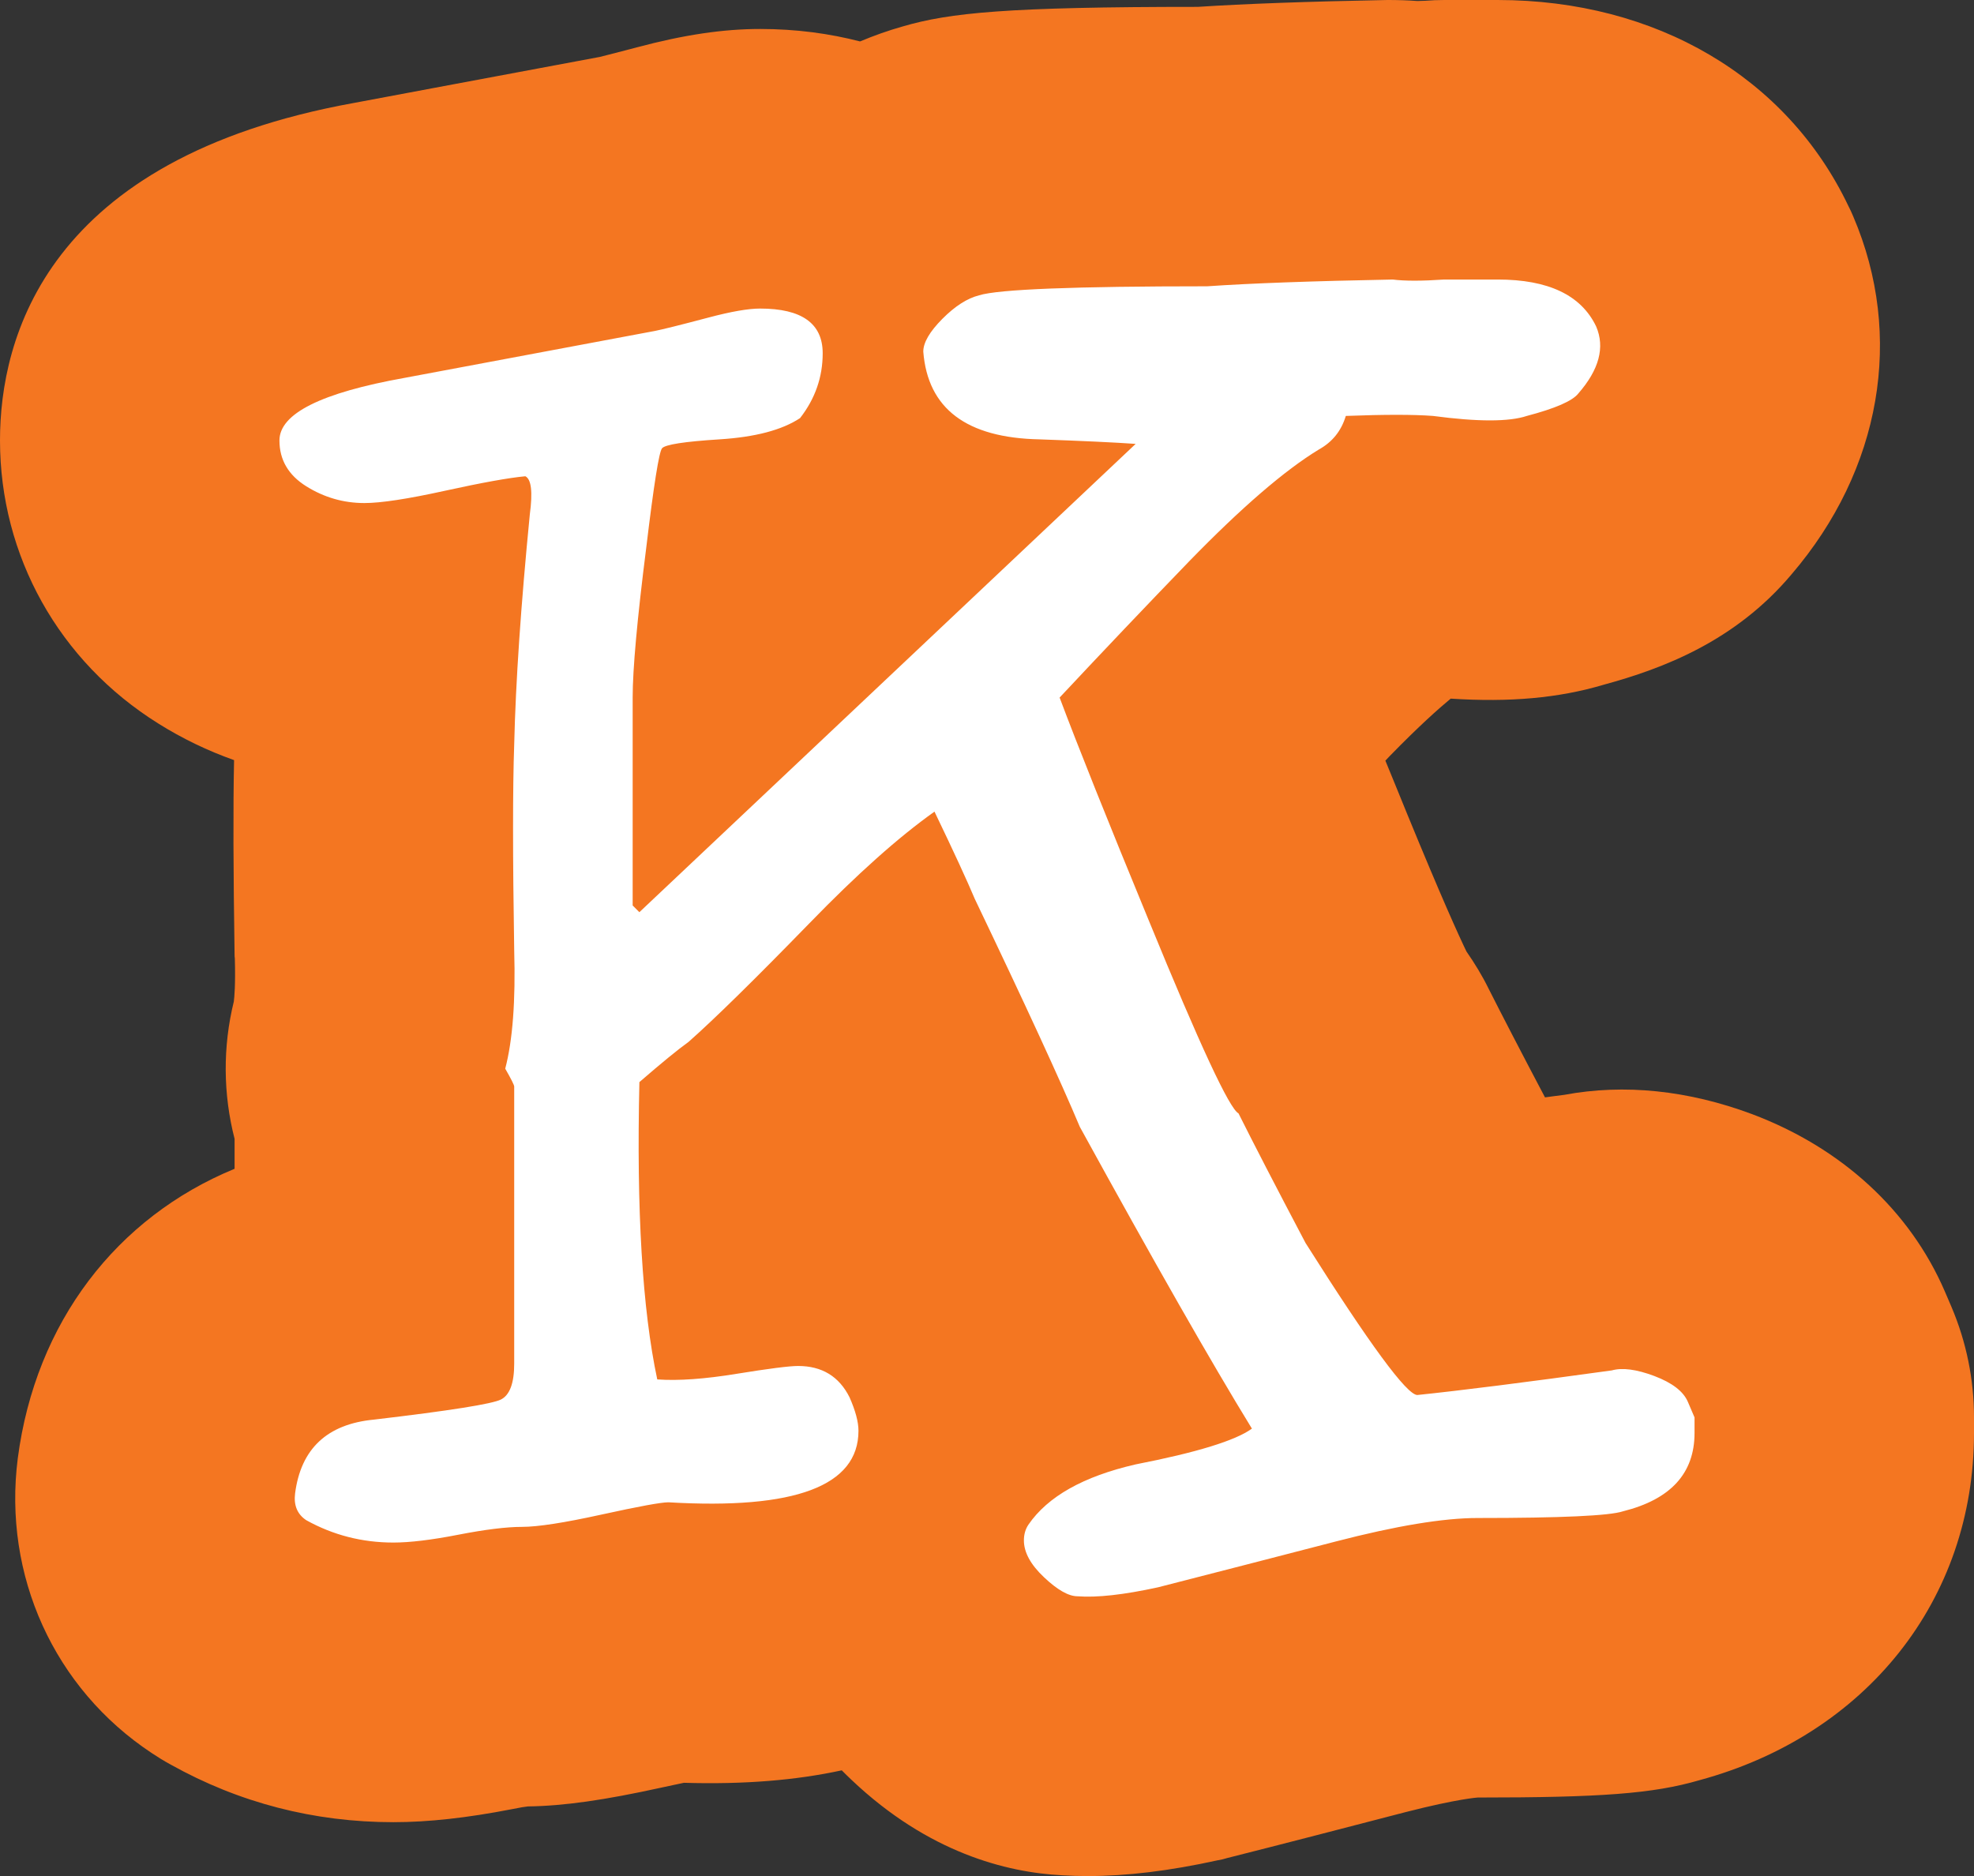 <svg version="1.1" xmlns="http://www.w3.org/2000/svg" xmlns:xlink="http://www.w3.org/1999/xlink" width="77.67" height="73.82"><rect width="100%" height="100%" fill="#333333" stroke="none"/><g transform="translate(-202,-144)"><g data-paper-data="{&quot;isPaintingLayer&quot;:true}" fill="none" fill-rule="nonzero" stroke="none" stroke-width="1" stroke-linecap="butt" stroke-linejoin="miter" stroke-miterlimit="10" stroke-dasharray="" stroke-dashoffset="0" font-family="none" font-weight="none" font-size="none" text-anchor="none" style="mix-blend-mode: normal"><path d="M279.67,199.77v0.62c0,6.55 -4.23,11.88 -10.81,13.66c-1.82,0.53 -3.88,0.68 -8.72,0.68c0,0 -0.79,0.05 -2.82,0.57c-2.39,0.62 -4.73,1.23 -7.03,1.81c-0.13,0.04 -0.25,0.07 -0.38,0.09c-1.91,0.42 -3.58,0.62 -5.11,0.62c-0.34,0 -0.68,-0.01 -1,-0.03c-2.21,-0.11 -5.28,-0.9 -8.28,-3.74c-0.14,-0.13 -0.27,-0.26 -0.4,-0.39c-1.8,0.39 -3.83,0.56 -6.21,0.49c-0.25,0.05 -0.55,0.12 -0.89,0.19c-2.23,0.49 -3.82,0.72 -5.25,0.74c-0.1,0.01 -0.3,0.04 -0.64,0.11c-1.75,0.34 -3.28,0.51 -4.65,0.51c-3.12,0 -6.07,-0.76 -8.77,-2.27c-0.26,-0.14 -0.5,-0.29 -0.74,-0.45c-3.84,-2.54 -5.86,-6.99 -5.27,-11.6c0.7,-5.35 3.89,-9.48 8.53,-11.39v-1.18c-0.45,-1.75 -0.47,-3.61 -0.03,-5.4c0.02,-0.15 0.07,-0.66 0.04,-1.7c-0.01,-0.05 -0.01,-0.1 -0.01,-0.14c-0.05,-3.29 -0.06,-5.81 -0.02,-7.66c-1.04,-0.37 -2.04,-0.85 -2.98,-1.44c-3.91,-2.44 -6.23,-6.6 -6.23,-11.14c0,-4.02 1.81,-11.09 13.93,-13.28c2.15,-0.4 5.37,-1.01 9.67,-1.81c0.29,-0.07 0.78,-0.2 1.47,-0.38c1.84,-0.49 3.38,-0.72 4.84,-0.72c1.42,0 2.73,0.18 3.93,0.49c0.55,-0.23 1.11,-0.43 1.68,-0.59c1.85,-0.54 4.09,-0.77 11.61,-0.77c1.85,-0.12 4.3,-0.21 7.46,-0.27c0.39,0 0.79,0.01 1.18,0.04c0.09,0 0.19,-0.01 0.31,-0.01c0.25,-0.02 0.49,-0.03 0.74,-0.03h2.11c6.22,0 11.38,3.03 13.8,8.11c0.07,0.13 0.13,0.27 0.19,0.41c2.01,4.7 1.1,9.96 -2.43,14.08c-2.22,2.64 -5.07,3.71 -7.38,4.34c-1.78,0.53 -3.7,0.7 -6.03,0.55c-0.46,0.38 -1.24,1.07 -2.4,2.26c-0.06,0.06 -0.11,0.12 -0.17,0.18c0.27,0.67 0.57,1.38 0.87,2.13c1.33,3.24 2.01,4.74 2.32,5.38c0.32,0.46 0.62,0.95 0.87,1.46c0.51,1.01 1.25,2.44 2.22,4.28c0.24,-0.03 0.5,-0.07 0.76,-0.1c2.36,-0.44 4.87,-0.18 7.39,0.76c3.53,1.33 6.21,3.8 7.58,6.97l0.27,0.63c0.58,1.37 0.88,2.84 0.88,4.33z" id="ID0.9752935594879091" fill="#f47621"/><path d="M268.41,199.157c0.176,0.411 0.264,0.616 0.264,0.616c0,0 0,0.206 0,0.615c0,1.584 -0.938,2.61 -2.814,3.079c-0.527,0.176 -2.434,0.264 -5.717,0.264c-1.35,0 -3.211,0.308 -5.586,0.924c-2.375,0.615 -4.706,1.218 -6.993,1.803c-1.35,0.295 -2.404,0.411 -3.166,0.353c-0.352,0 -0.792,-0.249 -1.319,-0.748c-0.528,-0.497 -0.792,-0.981 -0.792,-1.451c0,-0.233 0.058,-0.439 0.176,-0.616c0.762,-1.113 2.169,-1.904 4.223,-2.375c2.403,-0.469 3.927,-0.938 4.573,-1.407c-1.583,-2.58 -3.841,-6.538 -6.772,-11.875c-0.763,-1.816 -2.142,-4.808 -4.134,-8.972c-0.295,-0.703 -0.822,-1.847 -1.584,-3.431c-1.407,0.998 -3.05,2.463 -4.926,4.398c-2.17,2.229 -3.753,3.782 -4.75,4.662c-0.41,0.294 -1.055,0.821 -1.935,1.583c-0.118,5.044 0.116,8.943 0.703,11.699c0.821,0.059 1.861,-0.015 3.123,-0.221c1.26,-0.204 2.067,-0.308 2.419,-0.308c0.938,0 1.612,0.411 2.023,1.231c0.233,0.528 0.352,0.968 0.352,1.319c0,2.17 -2.493,3.109 -7.477,2.814c-0.294,0 -1.174,0.163 -2.639,0.484c-1.467,0.323 -2.507,0.483 -3.123,0.483c-0.615,0 -1.451,0.104 -2.507,0.309c-1.056,0.206 -1.906,0.308 -2.551,0.308c-1.231,0 -2.375,-0.293 -3.431,-0.88c-0.352,-0.233 -0.499,-0.586 -0.439,-1.056c0.229,-1.759 1.265,-2.727 3.104,-2.902c2.987,-0.352 4.653,-0.616 4.998,-0.792c0.345,-0.176 0.519,-0.645 0.519,-1.407c0,-0.527 0,-1.349 0,-2.463c0,-1.172 0,-1.993 0,-2.463v-5.981c0,-0.058 -0.118,-0.293 -0.353,-0.703c0.293,-1.113 0.41,-2.668 0.353,-4.662c-0.06,-3.694 -0.06,-6.392 0,-8.093c0.058,-2.463 0.264,-5.482 0.615,-9.06c0.117,-0.88 0.058,-1.377 -0.176,-1.495c-0.646,0.059 -1.701,0.25 -3.166,0.571c-1.467,0.323 -2.522,0.483 -3.167,0.483c-0.822,0 -1.583,-0.22 -2.287,-0.659c-0.703,-0.439 -1.056,-1.04 -1.056,-1.804c0,-1.055 1.642,-1.876 4.926,-2.463c2.169,-0.409 5.454,-1.024 9.852,-1.847c0.293,-0.058 0.997,-0.233 2.111,-0.528c0.88,-0.233 1.553,-0.352 2.023,-0.352c1.641,0 2.463,0.587 2.463,1.76c0,0.938 -0.297,1.789 -0.891,2.551c-0.712,0.47 -1.767,0.747 -3.16,0.835c-1.395,0.088 -2.152,0.206 -2.271,0.353c-0.119,0.147 -0.325,1.451 -0.621,3.914c-0.357,2.814 -0.534,4.78 -0.534,5.894c0,0.646 0,1.935 0,3.87c0,1.877 0,3.313 0,4.31l0.264,0.265l19.527,-18.427c-0.822,-0.058 -2.082,-0.117 -3.782,-0.178c-2.874,-0.058 -4.398,-1.209 -4.574,-3.453c0,-0.354 0.249,-0.782 0.747,-1.285c0.498,-0.502 0.981,-0.812 1.452,-0.931c0.761,-0.236 3.752,-0.354 8.972,-0.354c1.7,-0.118 4.134,-0.206 7.3,-0.266c0.469,0.06 1.145,0.06 2.023,0c0.996,0 1.701,0 2.111,0c1.992,0 3.283,0.616 3.871,1.848c0.352,0.821 0.115,1.701 -0.705,2.639c-0.234,0.294 -0.91,0.587 -2.023,0.88c-0.703,0.234 -1.934,0.234 -3.693,0c-0.764,-0.058 -1.906,-0.058 -3.43,0c-0.176,0.587 -0.529,1.026 -1.057,1.319c-1.35,0.821 -3.049,2.287 -5.102,4.397c-1.701,1.76 -3.401,3.549 -5.102,5.366c0.704,1.877 1.876,4.809 3.519,8.796c1.993,4.868 3.167,7.389 3.519,7.564c0.586,1.174 1.465,2.874 2.639,5.102c2.521,3.988 3.986,5.981 4.398,5.981c1.699,-0.176 4.25,-0.497 7.652,-0.968c0.41,-0.116 0.967,-0.044 1.672,0.22c0.704,0.267 1.143,0.604 1.319,1.014z" id="ID0.23075303388759494" fill="#ffffff"/></g></g></svg>